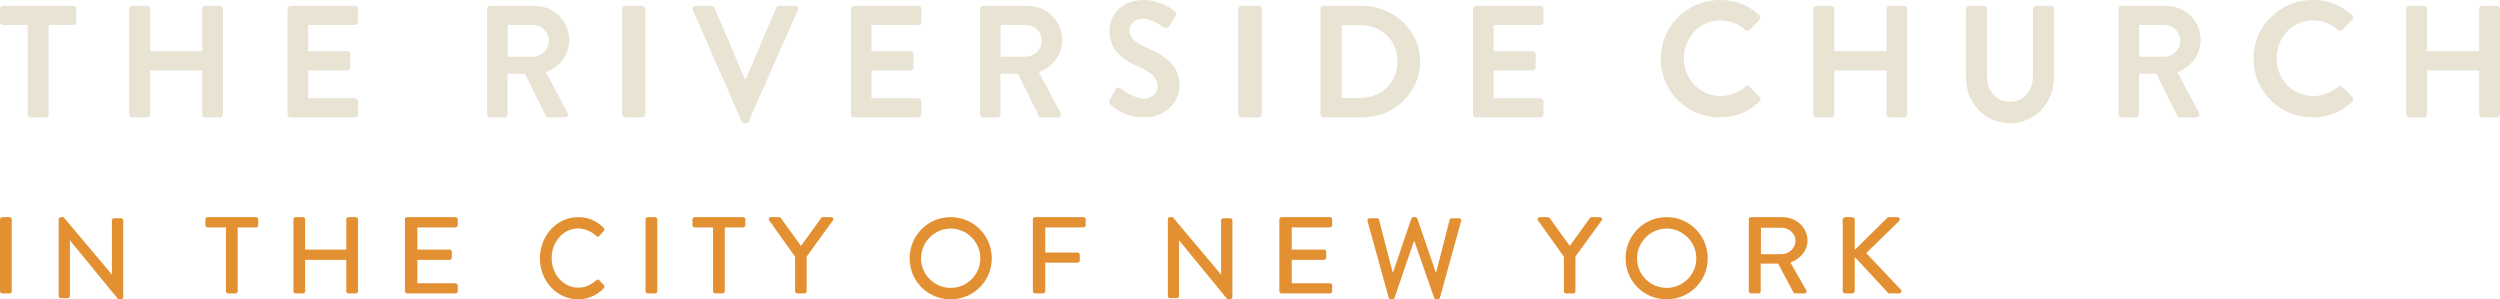 <svg xmlns="http://www.w3.org/2000/svg" width="426" height="51" viewBox="0 0 426 51">
    <g fill="none" fill-rule="evenodd">
        <path fill="#E9E3D4" d="M4.707 5.083H.52c-.302 0-.52-.244-.52-.516V2.342c0-.272.218-.516.52-.516h11.96c.301 0 .52.244.52.516v2.225c0 .272-.219.516-.52.516H8.292V20.31c0 .272-.246.516-.52.516H5.227c-.274 0-.52-.244-.52-.516V5.083M22 2.342c0-.272.245-.516.518-.516h2.535c.3 0 .517.244.517.516v7.193h8.887V2.342c0-.272.218-.516.517-.516h2.508c.273 0 .518.244.518.516V20.31c0 .272-.245.516-.518.516h-2.508c-.3 0-.517-.244-.517-.516v-7.491H25.57v7.49c0 .273-.217.517-.517.517h-2.535c-.273 0-.518-.244-.518-.516V2.342M49 2.342c0-.272.216-.516.513-.516h10.974c.297 0 .513.244.513.516v2.225c0 .272-.216.516-.513.516h-7.98v4.452h6.66c.269 0 .511.243.511.516v2.252c0 .299-.242.516-.511.516h-6.66v4.75h7.98c.297 0 .513.244.513.515v2.226c0 .272-.216.516-.513.516H49.513c-.297 0-.513-.244-.513-.516V2.342M90.87 10.484c1.42 0 2.65-1.248 2.65-2.768 0-1.439-1.23-2.633-2.65-2.633h-4.363v5.401h4.363zM83 2.342c0-.272.214-.516.509-.516h7.655C94.377 1.826 97 4.432 97 7.66c0 2.498-1.633 4.534-3.962 5.484l3.668 6.894c.187.353 0 .787-.455.787H93.44c-.241 0-.375-.136-.429-.244l-3.56-7.193h-2.97v6.92c0 .273-.242.517-.51.517H83.51c-.295 0-.509-.244-.509-.516V2.342zM106 2.342c0-.272.274-.516.58-.516h2.84c.305 0 .58.244.58.516V20.31c0 .272-.275.516-.58.516h-2.84c-.306 0-.58-.244-.58-.516V2.342M118.054 2.559c-.162-.367.054-.733.459-.733h2.752c.243 0 .406.169.459.31l5.181 12.113h.19l5.18-12.113c.055-.141.217-.31.46-.31h2.752c.405 0 .62.366.459.733l-8.366 18.957c-.08.17-.216.31-.458.31h-.27c-.243 0-.378-.14-.46-.31l-8.338-18.957M145 2.342c0-.272.216-.516.513-.516h10.974c.297 0 .513.244.513.516v2.225c0 .272-.216.516-.513.516h-7.98v4.452h6.66c.269 0 .511.243.511.516v2.252c0 .299-.242.516-.511.516h-6.66v4.75h7.98c.297 0 .513.244.513.515v2.226c0 .272-.216.516-.513.516h-10.974c-.297 0-.513-.244-.513-.516V2.342M174.87 10.484c1.42 0 2.65-1.248 2.65-2.768 0-1.439-1.23-2.633-2.65-2.633h-4.363v5.401h4.363zM167 2.342c0-.272.214-.516.509-.516h7.655c3.213 0 5.836 2.606 5.836 5.835 0 2.498-1.633 4.534-3.962 5.484l3.668 6.894c.187.353 0 .787-.455.787h-2.811c-.241 0-.375-.136-.429-.244l-3.56-7.193h-2.97v6.92c0 .273-.242.517-.51.517h-2.462c-.295 0-.509-.244-.509-.516V2.342zM189.124 17.826l.94-1.722c.208-.39.653-.39.887-.195.13.083 2.245 1.723 3.941 1.723 1.357 0 2.375-.945 2.375-2.14 0-1.416-1.122-2.39-3.314-3.333-2.453-1.056-4.907-2.722-4.907-6 0-2.472 1.722-5.333 5.873-5.333 2.662 0 4.698 1.444 5.22 1.86.26.167.339.639.156.918l-.992 1.583c-.209.333-.6.555-.913.333-.209-.138-2.193-1.528-3.629-1.528-1.487 0-2.296 1.056-2.296 1.945 0 1.305.966 2.194 3.08 3.11 2.531 1.084 5.455 2.695 5.455 6.28 0 2.86-2.323 5.499-6.004 5.499-3.288 0-5.22-1.639-5.742-2.167-.234-.25-.365-.389-.13-.833M211 2.342c0-.272.274-.516.579-.516h2.84c.305 0 .581.244.581.516V20.31c0 .272-.276.516-.58.516h-2.841c-.305 0-.579-.244-.579-.516V2.342M231.816 17.515c3.648 0 6.313-2.66 6.313-6.216 0-3.529-2.665-6.188-6.313-6.188h-3.198v12.404h3.198zM225 2.342c0-.272.224-.516.505-.516h6.648c5.415 0 9.847 4.261 9.847 9.473 0 5.265-4.432 9.527-9.847 9.527h-6.648c-.281 0-.505-.244-.505-.516V2.342zM251 2.342c0-.272.215-.516.512-.516h10.976c.297 0 .512.244.512.516v2.225c0 .272-.215.516-.512.516h-7.982v4.452h6.661c.27 0 .511.243.511.516v2.252c0 .299-.242.516-.51.516h-6.662v4.75h7.982c.297 0 .512.244.512.515v2.226c0 .272-.215.516-.512.516h-10.976c-.297 0-.512-.244-.512-.516V2.342M293.057.826c2.815 0 4.849.889 6.742 2.583.252.222.252.555.028.778l-1.7 1.75c-.194.222-.472.222-.696 0-1.17-1.029-2.73-1.639-4.29-1.639-3.566 0-6.213 2.971-6.213 6.472 0 3.473 2.674 6.417 6.24 6.417 1.672 0 3.093-.639 4.263-1.584.224-.194.53-.166.697 0l1.728 1.778c.223.195.167.556-.029.75-1.894 1.834-4.29 2.695-6.77 2.695-5.571 0-10.057-4.416-10.057-9.973C283 5.297 287.486.826 293.057.826M309 2.342c0-.272.246-.516.518-.516h2.535c.3 0 .517.244.517.516v7.193h8.887V2.342c0-.272.217-.516.517-.516h2.508c.273 0 .518.244.518.516V20.31c0 .272-.245.516-.518.516h-2.508c-.3 0-.517-.244-.517-.516v-7.491h-8.887v7.49c0 .273-.217.517-.517.517h-2.535c-.272 0-.518-.244-.518-.516V2.342M335 2.361c0-.282.243-.535.512-.535h2.558c.296 0 .512.253.512.535v11.522c0 2.394 1.562 4.281 3.905 4.281s3.931-1.887 3.931-4.254V2.361c0-.282.216-.535.512-.535h2.558c.27 0 .512.253.512.535V14.08c0 4.281-3.258 7.746-7.513 7.746-4.228 0-7.487-3.465-7.487-7.746V2.361M368.87 10.484c1.42 0 2.651-1.248 2.651-2.768 0-1.439-1.231-2.633-2.651-2.633h-4.363v5.401h4.363zM361 2.342c0-.272.215-.516.509-.516h7.655c3.213 0 5.836 2.606 5.836 5.835 0 2.498-1.633 4.534-3.96 5.484l3.666 6.894c.187.353 0 .787-.455.787h-2.811c-.24 0-.375-.136-.428-.244l-3.56-7.193h-2.972v6.92c0 .273-.24.517-.509.517h-2.462c-.294 0-.509-.244-.509-.516V2.342zM394.057.826c2.815 0 4.848.889 6.742 2.583.251.222.251.555.03.778l-1.7 1.75c-.196.222-.474.222-.697 0-1.17-1.029-2.731-1.639-4.29-1.639-3.567 0-6.213 2.971-6.213 6.472 0 3.473 2.675 6.417 6.24 6.417 1.672 0 3.093-.639 4.263-1.584.223-.194.528-.166.696 0l1.727 1.778c.223.195.168.556-.027.75-1.895 1.834-4.29 2.695-6.77 2.695-5.572 0-10.058-4.416-10.058-9.973C384 5.297 388.486.826 394.057.826M410 2.342c0-.272.246-.516.518-.516h2.536c.3 0 .516.244.516.516v7.193h8.887V2.342c0-.272.217-.516.517-.516h2.508c.273 0 .518.244.518.516V20.31c0 .272-.245.516-.518.516h-2.508c-.3 0-.517-.244-.517-.516v-7.491h-8.887v7.49c0 .273-.217.517-.516.517h-2.536c-.272 0-.518-.244-.518-.516V2.342" transform="translate(0 -.826)"/>
        <path fill="#E29032" d="M0 38.178c0-.185.173-.352.365-.352h1.27c.192 0 .365.167.365.352v12.295c0 .185-.173.353-.365.353H.365c-.192 0-.365-.168-.365-.353V38.178M10 38.176c0-.194.17-.35.36-.35h.473l8.217 9.761h.019v-9.198c0-.193.152-.369.36-.369h1.212c.189 0 .359.176.359.37v13.086c0 .194-.17.35-.36.35h-.491L11.93 41.792h-.019v9.47c0 .194-.15.37-.36.37H10.36c-.189 0-.359-.176-.359-.37V38.176M38.5 39.572h-3.135c-.212 0-.365-.167-.365-.353v-1.04c0-.186.153-.353.365-.353h8.27c.212 0 .365.167.365.352v1.04c0 .187-.153.354-.365.354H40.5v10.901c0 .185-.173.353-.366.353h-1.268c-.193 0-.366-.168-.366-.353V39.572M50 38.178c0-.185.172-.352.364-.352h1.265c.21 0 .364.167.364.352v5.182h7.014v-5.182c0-.185.154-.352.364-.352h1.265c.192 0 .364.167.364.352v12.295c0 .185-.172.353-.364.353h-1.265c-.21 0-.364-.168-.364-.353v-5.367h-7.014v5.367c0 .185-.153.353-.364.353h-1.265c-.192 0-.364-.168-.364-.353V38.178M69 38.178c0-.185.164-.352.39-.352h8.22c.226 0 .39.167.39.352v1.04c0 .187-.164.354-.39.354h-6.493v3.788h5.486c.205 0 .39.167.39.354v1.04c0 .204-.185.352-.39.352h-5.486v3.993h6.493c.226 0 .39.166.39.353v1.021c0 .185-.164.353-.39.353h-8.22c-.226 0-.39-.168-.39-.353V38.178M98.508 37.826c1.82 0 3.136.66 4.362 1.808.163.155.163.388.018.544l-.793.875c-.126.176-.288.176-.45 0-.848-.797-2.001-1.301-3.12-1.301-2.577 0-4.524 2.332-4.524 5.055 0 2.722 1.965 5.036 4.543 5.036 1.316 0 2.235-.565 3.1-1.284.163-.136.325-.116.433-.019l.83.874c.144.137.108.39-.019.526-1.225 1.282-2.776 1.886-4.38 1.886-3.606 0-6.508-3.092-6.508-6.98 0-3.89 2.902-7.02 6.508-7.02M110 38.178c0-.185.174-.352.366-.352h1.269c.192 0 .365.167.365.352v12.295c0 .185-.173.353-.365.353h-1.27c-.191 0-.365-.168-.365-.353V38.178M121.5 39.572h-3.134c-.212 0-.366-.167-.366-.353v-1.04c0-.186.154-.353.366-.353h8.269c.21 0 .365.167.365.352v1.04c0 .187-.154.354-.365.354H123.5v10.901c0 .185-.173.353-.365.353h-1.27c-.192 0-.365-.168-.365-.353V39.572M135.488 44.567l-4.429-6.202c-.15-.242 0-.54.303-.54h1.4c.151 0 .246.094.303.168l3.425 4.736 3.426-4.736c.056-.074.17-.167.302-.167h1.42c.303 0 .454.297.303.539l-4.485 6.184v5.924c0 .185-.17.353-.36.353h-1.249c-.208 0-.36-.168-.36-.353v-5.906M161.99 49.881c2.785 0 5.063-2.255 5.063-5.036 0-2.76-2.278-5.074-5.063-5.074-2.766 0-5.043 2.313-5.043 5.074 0 2.78 2.277 5.036 5.043 5.036zm0-12.055c3.894 0 7.01 3.13 7.01 7.02 0 3.888-3.116 6.98-7.01 6.98-3.895 0-6.99-3.092-6.99-6.98 0-3.89 3.095-7.02 6.99-7.02zM176 38.178c0-.185.164-.352.39-.352h8.22c.226 0 .39.167.39.352v1.04c0 .187-.164.354-.39.354h-6.494v4.29h5.487c.205 0 .39.167.39.352v1.022c0 .186-.185.353-.39.353h-5.487v4.884c0 .185-.185.353-.39.353h-1.337c-.225 0-.389-.168-.389-.353V38.178M199 38.176c0-.194.17-.35.36-.35h.473l8.217 9.761h.019v-9.198c0-.193.152-.369.36-.369h1.212c.19 0 .359.176.359.37v13.086c0 .194-.17.35-.36.35h-.491l-8.218-10.034h-.019v9.47c0 .194-.152.37-.36.37h-1.193c-.189 0-.359-.176-.359-.37V38.176M218 38.178c0-.185.165-.352.39-.352h8.22c.225 0 .39.167.39.352v1.04c0 .187-.165.354-.39.354h-6.493v3.788h5.486c.205 0 .39.167.39.354v1.04c0 .204-.185.352-.39.352h-5.486v3.993h6.493c.225 0 .39.166.39.353v1.021c0 .185-.165.353-.39.353h-8.22c-.225 0-.39-.168-.39-.353V38.178M233.02 38.487c-.077-.272.076-.467.344-.467h1.282c.153 0 .306.136.344.273l2.316 8.925h.077l3.119-9.178c.038-.117.172-.214.326-.214h.344c.153 0 .287.097.325.214l3.158 9.178h.077l2.277-8.925c.038-.137.191-.273.344-.273h1.283c.268 0 .42.195.344.467l-3.617 13.067c-.039.155-.191.272-.345.272h-.306c-.134 0-.286-.097-.325-.214l-3.368-9.664h-.096l-3.31 9.664c-.039.117-.192.214-.326.214h-.307c-.152 0-.306-.117-.344-.272l-3.616-13.067M266.488 44.567l-4.428-6.202c-.152-.242 0-.54.302-.54h1.4c.152 0 .246.094.304.168l3.424 4.736 3.426-4.736c.057-.074.17-.167.303-.167h1.419c.302 0 .454.297.302.539l-4.484 6.184v5.924c0 .185-.17.353-.36.353h-1.249c-.208 0-.36-.168-.36-.353v-5.906M283.99 49.881c2.785 0 5.063-2.255 5.063-5.036 0-2.76-2.278-5.074-5.063-5.074-2.765 0-5.043 2.313-5.043 5.074 0 2.78 2.278 5.036 5.043 5.036zm0-12.055c3.895 0 7.01 3.13 7.01 7.02 0 3.888-3.115 6.98-7.01 6.98-3.894 0-6.99-3.092-6.99-6.98 0-3.89 3.096-7.02 6.99-7.02zM303.56 44.14c1.277 0 2.397-1.02 2.397-2.303 0-1.207-1.12-2.21-2.397-2.21h-3.497v4.513h3.497zM298 38.178c0-.185.157-.352.373-.352h5.344c2.358 0 4.283 1.764 4.283 3.974 0 1.708-1.198 3.12-2.907 3.77l2.692 4.717c.136.242 0 .539-.334.539h-1.534c-.156 0-.275-.093-.314-.168l-2.612-4.92h-2.968v4.735c0 .185-.176.353-.373.353h-1.277c-.216 0-.373-.168-.373-.353V38.178zM314 38.272c0-.242.194-.446.465-.446h1.122c.253 0 .465.204.465.446v5.144l5.458-5.404c.078-.093.214-.186.368-.186h1.452c.349 0 .542.39.271.669l-5.594 5.46 5.923 6.257c.155.187.058.614-.348.614h-1.549c-.193 0-.31-.075-.348-.13l-5.633-6.09v5.774c0 .242-.212.446-.465.446h-1.122c-.271 0-.465-.204-.465-.446V38.272" transform="translate(0 -.826)"/>
    </g>
</svg>